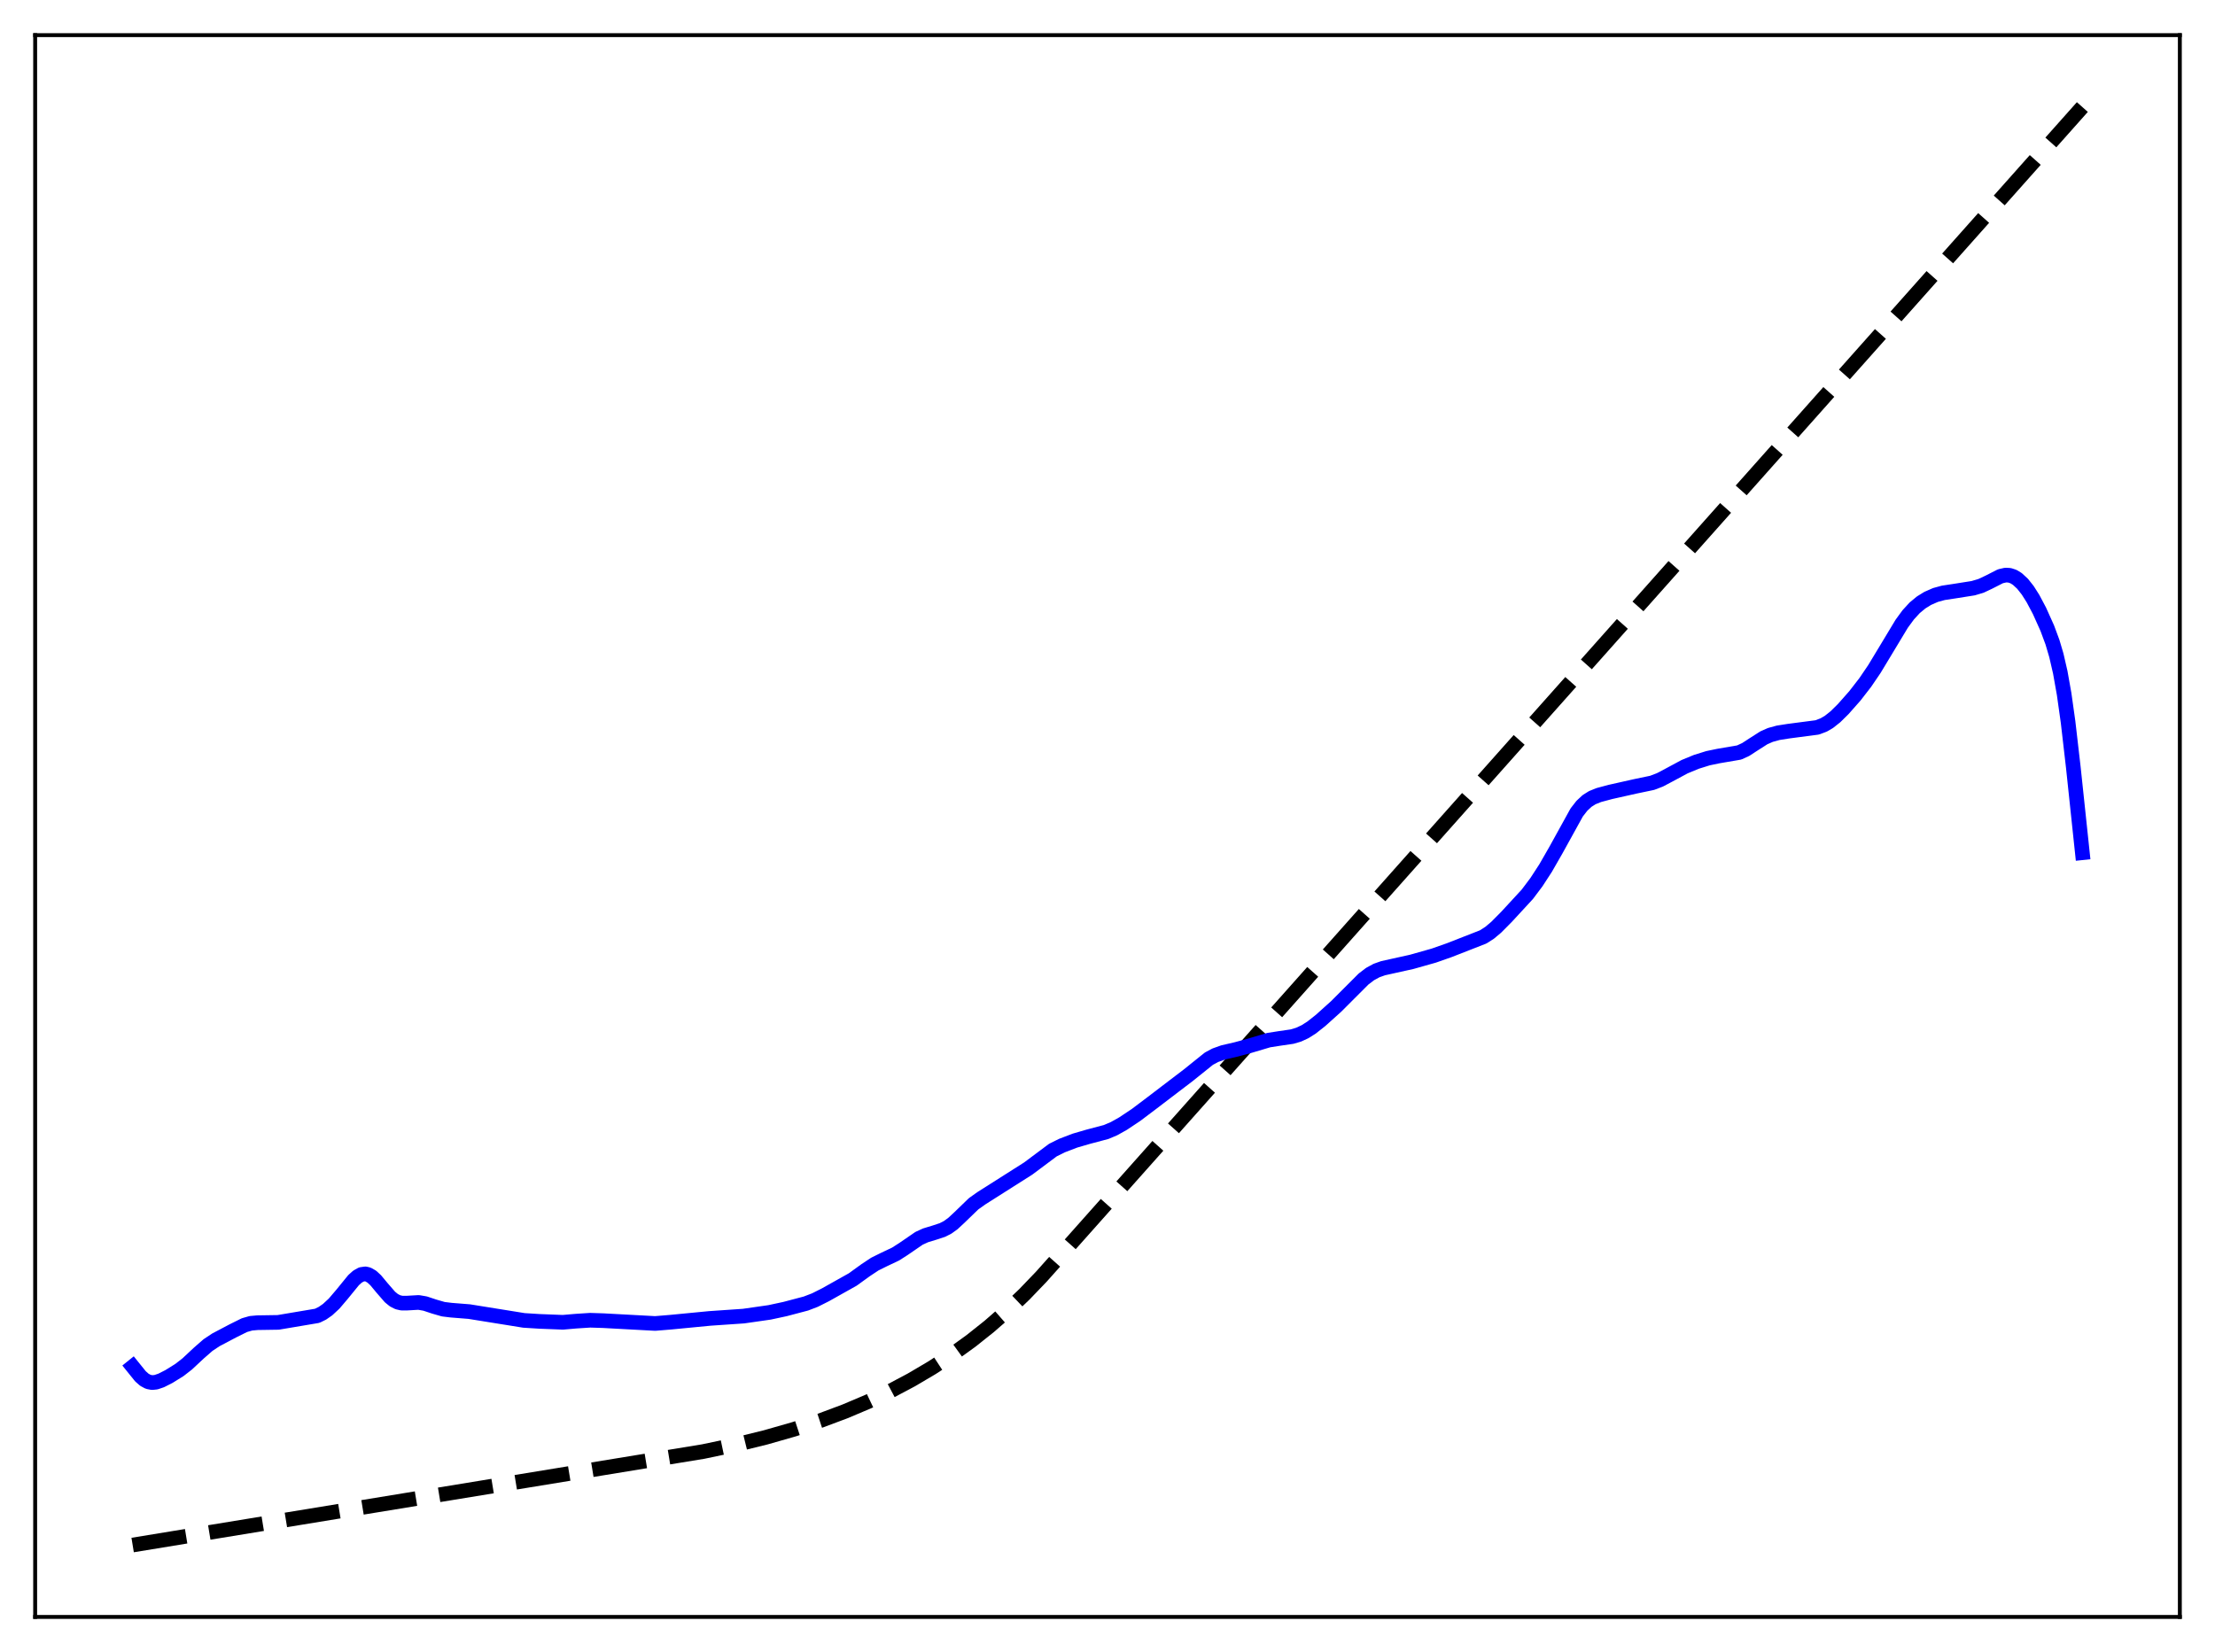<?xml version="1.0" encoding="utf-8" standalone="no"?>
<!DOCTYPE svg PUBLIC "-//W3C//DTD SVG 1.1//EN"
  "http://www.w3.org/Graphics/SVG/1.1/DTD/svg11.dtd">
<svg xmlns:xlink="http://www.w3.org/1999/xlink" width="453.6pt" height="338.4pt" viewBox="0 0 453.6 338.4" xmlns="http://www.w3.org/2000/svg" version="1.1">
 <defs>
  <style type="text/css">*{stroke-linejoin: round; stroke-linecap: butt}</style>
 </defs>
 <g id="figure_1">
  <g id="patch_1">
   <path d="M 0 338.4 
L 453.6 338.4 
L 453.6 0 
L 0 0 
z
" style="fill: #ffffff"/>
  </g>
  <g id="axes_1">
   <g id="patch_2">
    <path d="M 7.2 331.2 
L 446.4 331.2 
L 446.4 7.2 
L 7.2 7.2 
z
" style="fill: #ffffff"/>
   </g>
   <g id="matplotlib.axis_1"/>
   <g id="matplotlib.axis_2"/>
   <g id="line2d_1">
    <path d="M 27.164 316.473 
L 144.017 297.326 
L 150.672 295.929 
L 156.794 294.422 
L 162.65 292.747 
L 167.974 290.998 
L 173.031 289.105 
L 177.823 287.078 
L 182.348 284.927 
L 186.607 282.668 
L 190.865 280.156 
L 194.858 277.545 
L 198.851 274.66 
L 202.577 271.696 
L 206.304 268.442 
L 209.764 265.137 
L 213.225 261.533 
L 218.815 255.275 
L 426.436 21.927 
L 426.436 21.927 
" clip-path="url(#p7fc8bcc7e2)" style="fill: none; stroke-dasharray: 11.1,4.8; stroke-dashoffset: 0; stroke: #000000; stroke-width: 3"/>
   </g>
   <g id="line2d_2">
    <path d="M 27.164 279.93 
L 28.761 281.911 
L 29.559 282.618 
L 30.358 283.048 
L 31.156 283.201 
L 31.955 283.119 
L 33.02 282.758 
L 34.617 281.946 
L 36.746 280.62 
L 38.343 279.377 
L 40.739 277.139 
L 42.602 275.513 
L 44.199 274.45 
L 47.66 272.624 
L 50.055 271.433 
L 51.386 271.052 
L 52.717 270.934 
L 56.976 270.868 
L 64.961 269.522 
L 66.026 268.998 
L 67.091 268.257 
L 68.422 267.023 
L 70.019 265.149 
L 72.415 262.21 
L 73.213 261.494 
L 74.012 261.049 
L 74.81 260.931 
L 75.343 261.048 
L 76.141 261.502 
L 76.94 262.243 
L 78.271 263.844 
L 79.868 265.681 
L 80.666 266.329 
L 81.465 266.737 
L 82.263 266.922 
L 83.328 266.922 
L 85.724 266.785 
L 87.055 267.012 
L 88.918 267.632 
L 90.781 268.169 
L 92.378 268.365 
L 96.105 268.663 
L 101.695 269.563 
L 104.356 269.989 
L 107.284 270.463 
L 110.479 270.664 
L 115.27 270.85 
L 117.932 270.621 
L 120.86 270.431 
L 123.521 270.516 
L 134.169 271.092 
L 137.363 270.828 
L 145.348 270.057 
L 152.269 269.583 
L 157.593 268.819 
L 160.787 268.132 
L 165.046 267.007 
L 166.909 266.291 
L 169.039 265.218 
L 174.628 262.084 
L 177.29 260.16 
L 179.153 258.927 
L 181.017 258.003 
L 183.412 256.868 
L 185.009 255.844 
L 188.204 253.651 
L 189.535 253.04 
L 191.398 252.473 
L 192.995 251.946 
L 194.06 251.402 
L 195.124 250.638 
L 196.455 249.403 
L 199.383 246.571 
L 200.98 245.436 
L 210.563 239.354 
L 215.62 235.574 
L 217.484 234.65 
L 220.145 233.634 
L 222.807 232.857 
L 226.534 231.868 
L 228.131 231.19 
L 229.994 230.147 
L 232.656 228.371 
L 235.85 225.961 
L 240.375 222.508 
L 243.303 220.278 
L 247.562 216.855 
L 248.893 216.142 
L 250.49 215.572 
L 253.152 214.956 
L 255.814 214.24 
L 259.807 213.054 
L 261.936 212.721 
L 264.598 212.332 
L 265.929 211.938 
L 267.26 211.322 
L 268.591 210.477 
L 270.454 209.003 
L 273.648 206.13 
L 276.31 203.464 
L 279.238 200.534 
L 280.569 199.519 
L 281.9 198.796 
L 283.231 198.323 
L 285.36 197.851 
L 289.087 197.024 
L 293.612 195.745 
L 296.806 194.621 
L 303.727 191.914 
L 305.057 191.061 
L 306.388 189.943 
L 308.518 187.795 
L 312.777 183.175 
L 314.64 180.696 
L 316.503 177.833 
L 318.633 174.123 
L 322.892 166.407 
L 323.956 165.044 
L 325.021 164.054 
L 326.086 163.386 
L 327.417 162.851 
L 329.812 162.211 
L 334.87 161.077 
L 338.33 160.354 
L 339.927 159.745 
L 341.791 158.76 
L 344.985 157.043 
L 347.38 156.055 
L 349.776 155.307 
L 351.905 154.865 
L 356.164 154.136 
L 357.495 153.523 
L 359.092 152.483 
L 361.222 151.123 
L 362.553 150.538 
L 364.15 150.1 
L 366.279 149.766 
L 372.135 148.999 
L 373.466 148.496 
L 374.531 147.875 
L 375.862 146.82 
L 377.459 145.247 
L 379.855 142.535 
L 381.984 139.787 
L 383.847 137.042 
L 386.243 133.073 
L 389.437 127.772 
L 390.768 125.953 
L 392.099 124.5 
L 393.43 123.398 
L 394.761 122.575 
L 396.358 121.873 
L 397.955 121.436 
L 400.351 121.072 
L 404.077 120.482 
L 405.674 120.007 
L 407.271 119.257 
L 409.667 118.036 
L 410.732 117.794 
L 411.53 117.838 
L 412.329 118.103 
L 413.127 118.592 
L 414.192 119.578 
L 415.257 120.924 
L 416.321 122.603 
L 417.652 125.113 
L 419.249 128.665 
L 420.314 131.537 
L 421.113 134.235 
L 421.911 137.699 
L 422.71 142.194 
L 423.508 147.865 
L 424.573 157.073 
L 426.436 174.665 
L 426.436 174.665 
" clip-path="url(#p7fc8bcc7e2)" style="fill: none; stroke: #0000ff; stroke-width: 3; stroke-linecap: square"/>
   </g>
   <g id="patch_3">
    <path d="M 7.2 331.2 
L 7.2 7.2 
" style="fill: none; stroke: #000000; stroke-width: 0.8; stroke-linejoin: miter; stroke-linecap: square"/>
   </g>
   <g id="patch_4">
    <path d="M 446.4 331.2 
L 446.4 7.2 
" style="fill: none; stroke: #000000; stroke-width: 0.8; stroke-linejoin: miter; stroke-linecap: square"/>
   </g>
   <g id="patch_5">
    <path d="M 7.2 331.2 
L 446.4 331.2 
" style="fill: none; stroke: #000000; stroke-width: 0.8; stroke-linejoin: miter; stroke-linecap: square"/>
   </g>
   <g id="patch_6">
    <path d="M 7.2 7.2 
L 446.4 7.2 
" style="fill: none; stroke: #000000; stroke-width: 0.8; stroke-linejoin: miter; stroke-linecap: square"/>
   </g>
  </g>
 </g>
 <defs>
  <clipPath id="p7fc8bcc7e2">
   <rect x="7.2" y="7.2" width="439.2" height="324"/>
  </clipPath>
 </defs>
</svg>
